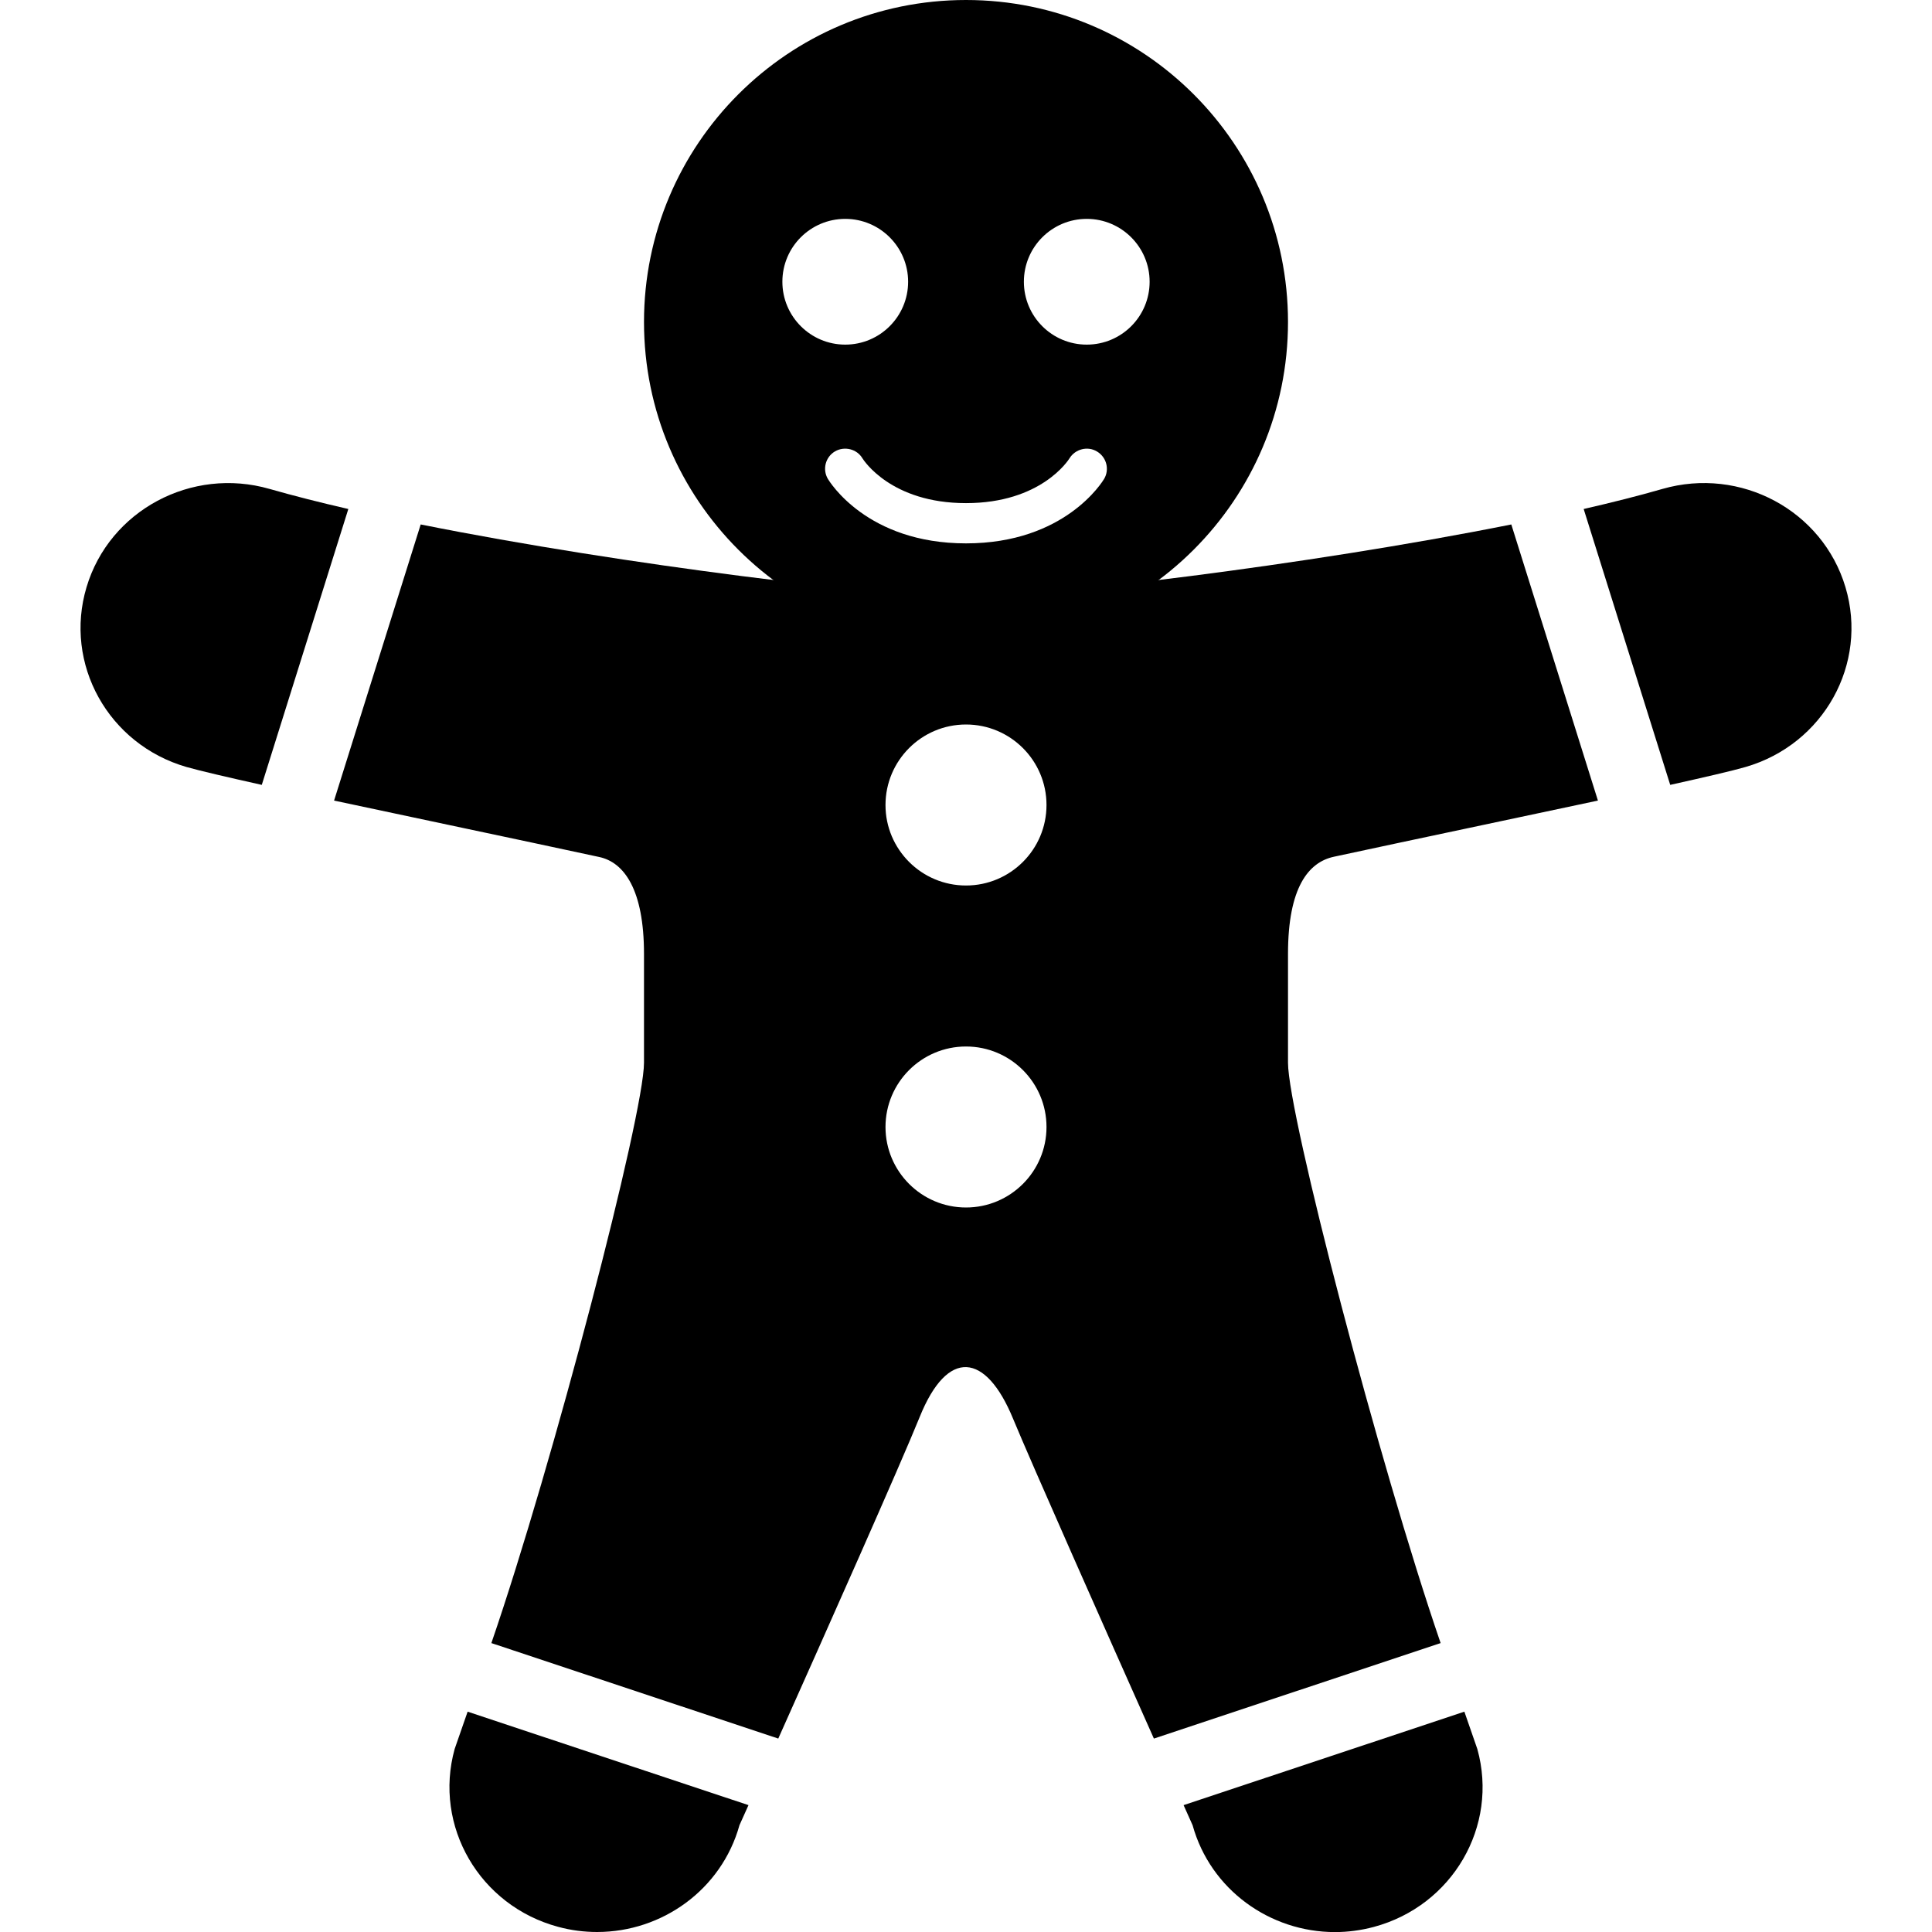 <?xml version="1.0" encoding="utf-8"?>
<!-- Generator: Adobe Illustrator 17.0.2, SVG Export Plug-In . SVG Version: 6.00 Build 0)  -->
<!DOCTYPE svg PUBLIC "-//W3C//DTD SVG 1.1//EN" "http://www.w3.org/Graphics/SVG/1.1/DTD/svg11.dtd">
<svg xmlns="http://www.w3.org/2000/svg" xmlns:xlink="http://www.w3.org/1999/xlink" version="1.1" id="Layer_1" x="0px" y="0px" width="24px" height="24px" viewBox="0 0 24 24" enable-background="new 0 0 24 24" xml:space="preserve">
<path fill="#000000" d="M12,0C9.791,0,8,1.791,8,4c0,2.209,1.791,4,4,4s4-1.791,4-4C16,1.791,14.209,0,12,0z M9.719,3.5  c0-0.432,0.35-0.781,0.781-0.781s0.781,0.35,0.781,0.781c0,0.431-0.35,0.781-0.781,0.781S9.719,3.931,9.719,3.5z M13.716,5.949  C13.696,5.981,13.231,6.75,12,6.75s-1.696-0.769-1.716-0.801c-0.07-0.119-0.03-0.272,0.089-0.342  c0.116-0.067,0.271-0.031,0.341,0.087C10.728,5.716,11.068,6.25,12,6.25s1.272-0.534,1.286-0.557  c0.072-0.116,0.226-0.155,0.342-0.084C13.746,5.68,13.785,5.831,13.716,5.949z M13.5,4.281c-0.432,0-0.781-0.35-0.781-0.781  c0-0.432,0.35-0.781,0.781-0.781s0.781,0.35,0.781,0.781C14.281,3.931,13.932,4.281,13.5,4.281z"/>
<g>
	<path fill="#000000" d="M4.327,6.323C3.974,6.242,3.644,6.158,3.35,6.074c-0.969-0.279-1.99,0.265-2.275,1.22   C0.79,8.247,1.345,9.247,2.317,9.528C2.482,9.575,2.821,9.654,3.252,9.75L4.327,6.323z"/>
	<path fill="#000000" d="M5.809,21.263c-0.099,0.284-0.161,0.463-0.161,0.463c-0.266,0.959,0.31,1.948,1.286,2.21   C7.096,23.98,7.258,24,7.418,24c0.807,0,1.545-0.526,1.768-1.327c0,0,0.043-0.096,0.112-0.249L5.809,21.263z"/>
	<path fill="#000000" d="M22.925,7.294c-0.285-0.954-1.302-1.5-2.275-1.22c-0.294,0.085-0.624,0.168-0.977,0.249l1.075,3.427   c0.431-0.096,0.769-0.174,0.935-0.222C22.655,9.247,23.21,8.247,22.925,7.294z"/>
	<path fill="#000000" d="M18.191,21.263l-3.488,1.161c0.069,0.154,0.112,0.25,0.112,0.25c0.222,0.8,0.961,1.327,1.768,1.327   c0.159,0,0.322-0.021,0.483-0.064c0.977-0.262,1.553-1.251,1.286-2.21C18.352,21.726,18.289,21.547,18.191,21.263z"/>
	<path fill="#000000" d="M17.896,20.411C17.131,18.184,16,13.842,16,13.201c0-0.868,0-0.52,0-1.35c0-0.83,0.256-1.14,0.569-1.208   c1.095-0.236,2.3-0.488,3.281-0.698l-1.076-3.43C16.211,7.028,12.946,7.414,12,7.414c-0.945,0-4.211-0.386-6.774-0.899L4.15,9.945   c0.985,0.211,2.195,0.464,3.294,0.701C7.752,10.712,8,11.049,8,11.851c0,0.802,0,0.479,0,1.35c0,0.643-1.13,4.984-1.896,7.21   l3.564,1.186c0.585-1.308,1.521-3.411,1.756-3.993c0.347-0.862,0.823-0.8,1.16,0.018c0.228,0.552,1.165,2.663,1.75,3.975   L17.896,20.411z M12,9c0.552,0,1,0.448,1,1c0,0.552-0.448,1-1,1s-1-0.448-1-1C11,9.448,11.448,9,12,9z M12,15c-0.552,0-1-0.448-1-1   c0-0.552,0.448-1,1-1s1,0.448,1,1C13,14.552,12.552,15,12,15z"/>
</g>
</svg>
